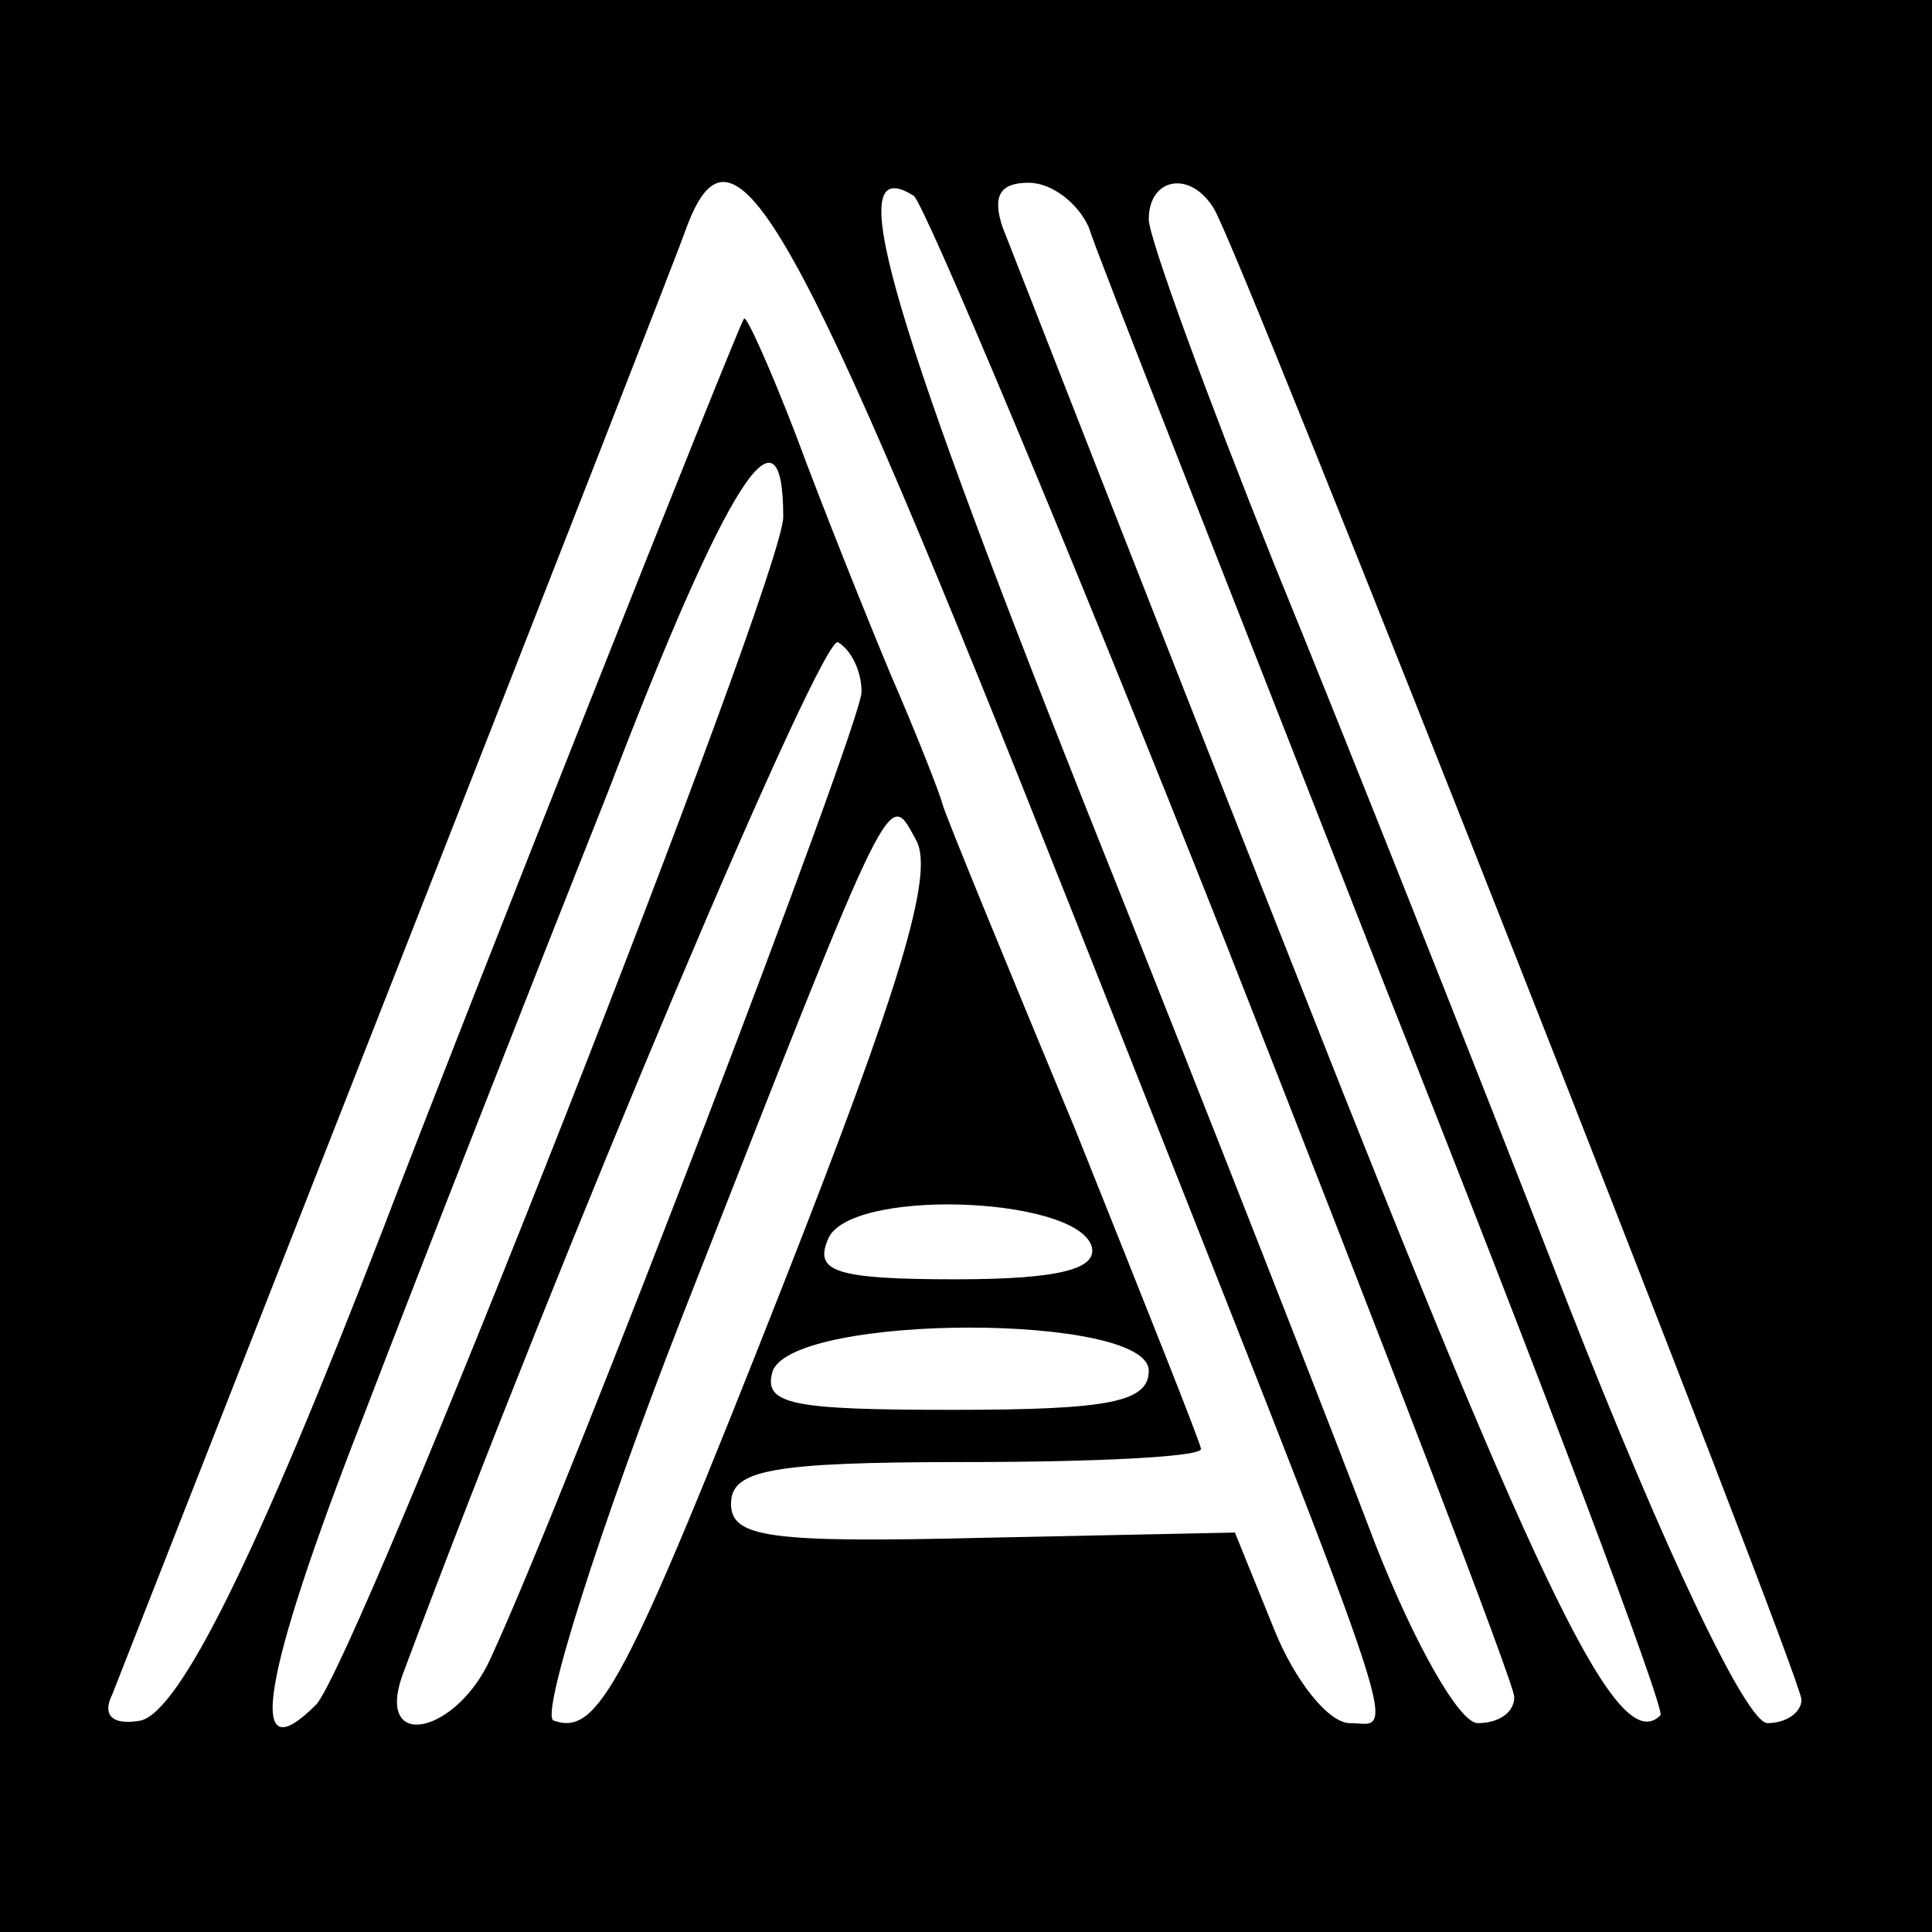 <?xml version="1.0" standalone="no"?>
<!DOCTYPE svg PUBLIC "-//W3C//DTD SVG 20010904//EN"
 "http://www.w3.org/TR/2001/REC-SVG-20010904/DTD/svg10.dtd">
<svg version="1.0" xmlns="http://www.w3.org/2000/svg"
 width="74pt" height="74pt" viewBox="0 0 74 74"
 preserveAspectRatio="xMidYMid meet">
<g transform="translate(0,74) scale(0.1,-0.1)"
fill="#000000" stroke="none">
<path d="M0 370 l0 -370 370 0 370 0 0 370 0 370 -370 0 -370 0 0 -370z m411
20 c131 -331 124 -310 106 -310 -8 0 -21 16 -29 36 l-15 37 -96 -2 c-82 -2
-97 0 -97 13 0 13 15 16 90 16 50 0 90 2 90 5 0 2 -22 57 -48 122 -27 65 -50
121 -51 125 -1 4 -10 27 -20 50 -10 24 -26 64 -36 91 -10 26 -19 46 -20 45 -2
-2 -107 -267 -138 -348 -49 -127 -78 -185 -93 -189 -11 -2 -15 2 -11 10 18 46
215 547 220 562 18 48 41 7 148 -263z m58 -10 c61 -155 111 -285 111 -290 0
-6 -6 -10 -14 -10 -7 0 -24 30 -39 68 -14 37 -64 165 -112 285 -77 194 -92
249 -65 232 4 -3 58 -131 119 -285z m-52 273 c3 -10 55 -141 114 -292 60 -151
107 -276 105 -278 -16 -16 -45 44 -138 280 -59 149 -110 280 -114 290 -4 12
-1 17 10 17 9 0 19 -8 23 -17z m48 7 c10 -16 225 -562 225 -571 0 -5 -6 -9
-13 -9 -8 0 -39 65 -77 162 -35 90 -85 216 -112 282 -26 65 -48 125 -48 132 0
16 16 19 25 4z m-165 -118 c0 -23 -164 -440 -179 -455 -27 -27 -21 10 18 110
23 60 65 167 94 240 46 120 67 152 67 105z m30 -67 c0 -12 -112 -305 -142
-370 -13 -29 -44 -36 -34 -7 62 166 161 400 167 396 5 -3 9 -11 9 -19z m-30
-227 c-61 -155 -71 -173 -88 -167 -5 2 17 72 49 154 82 209 79 203 90 183 7
-13 -7 -58 -51 -170z m118 15 c3 -9 -12 -13 -52 -13 -46 0 -54 3 -49 15 7 20
94 17 101 -2z m22 -48 c0 -12 -15 -15 -75 -15 -62 0 -73 2 -69 15 9 22 144 22
144 0z"/>
</g>
</svg>

